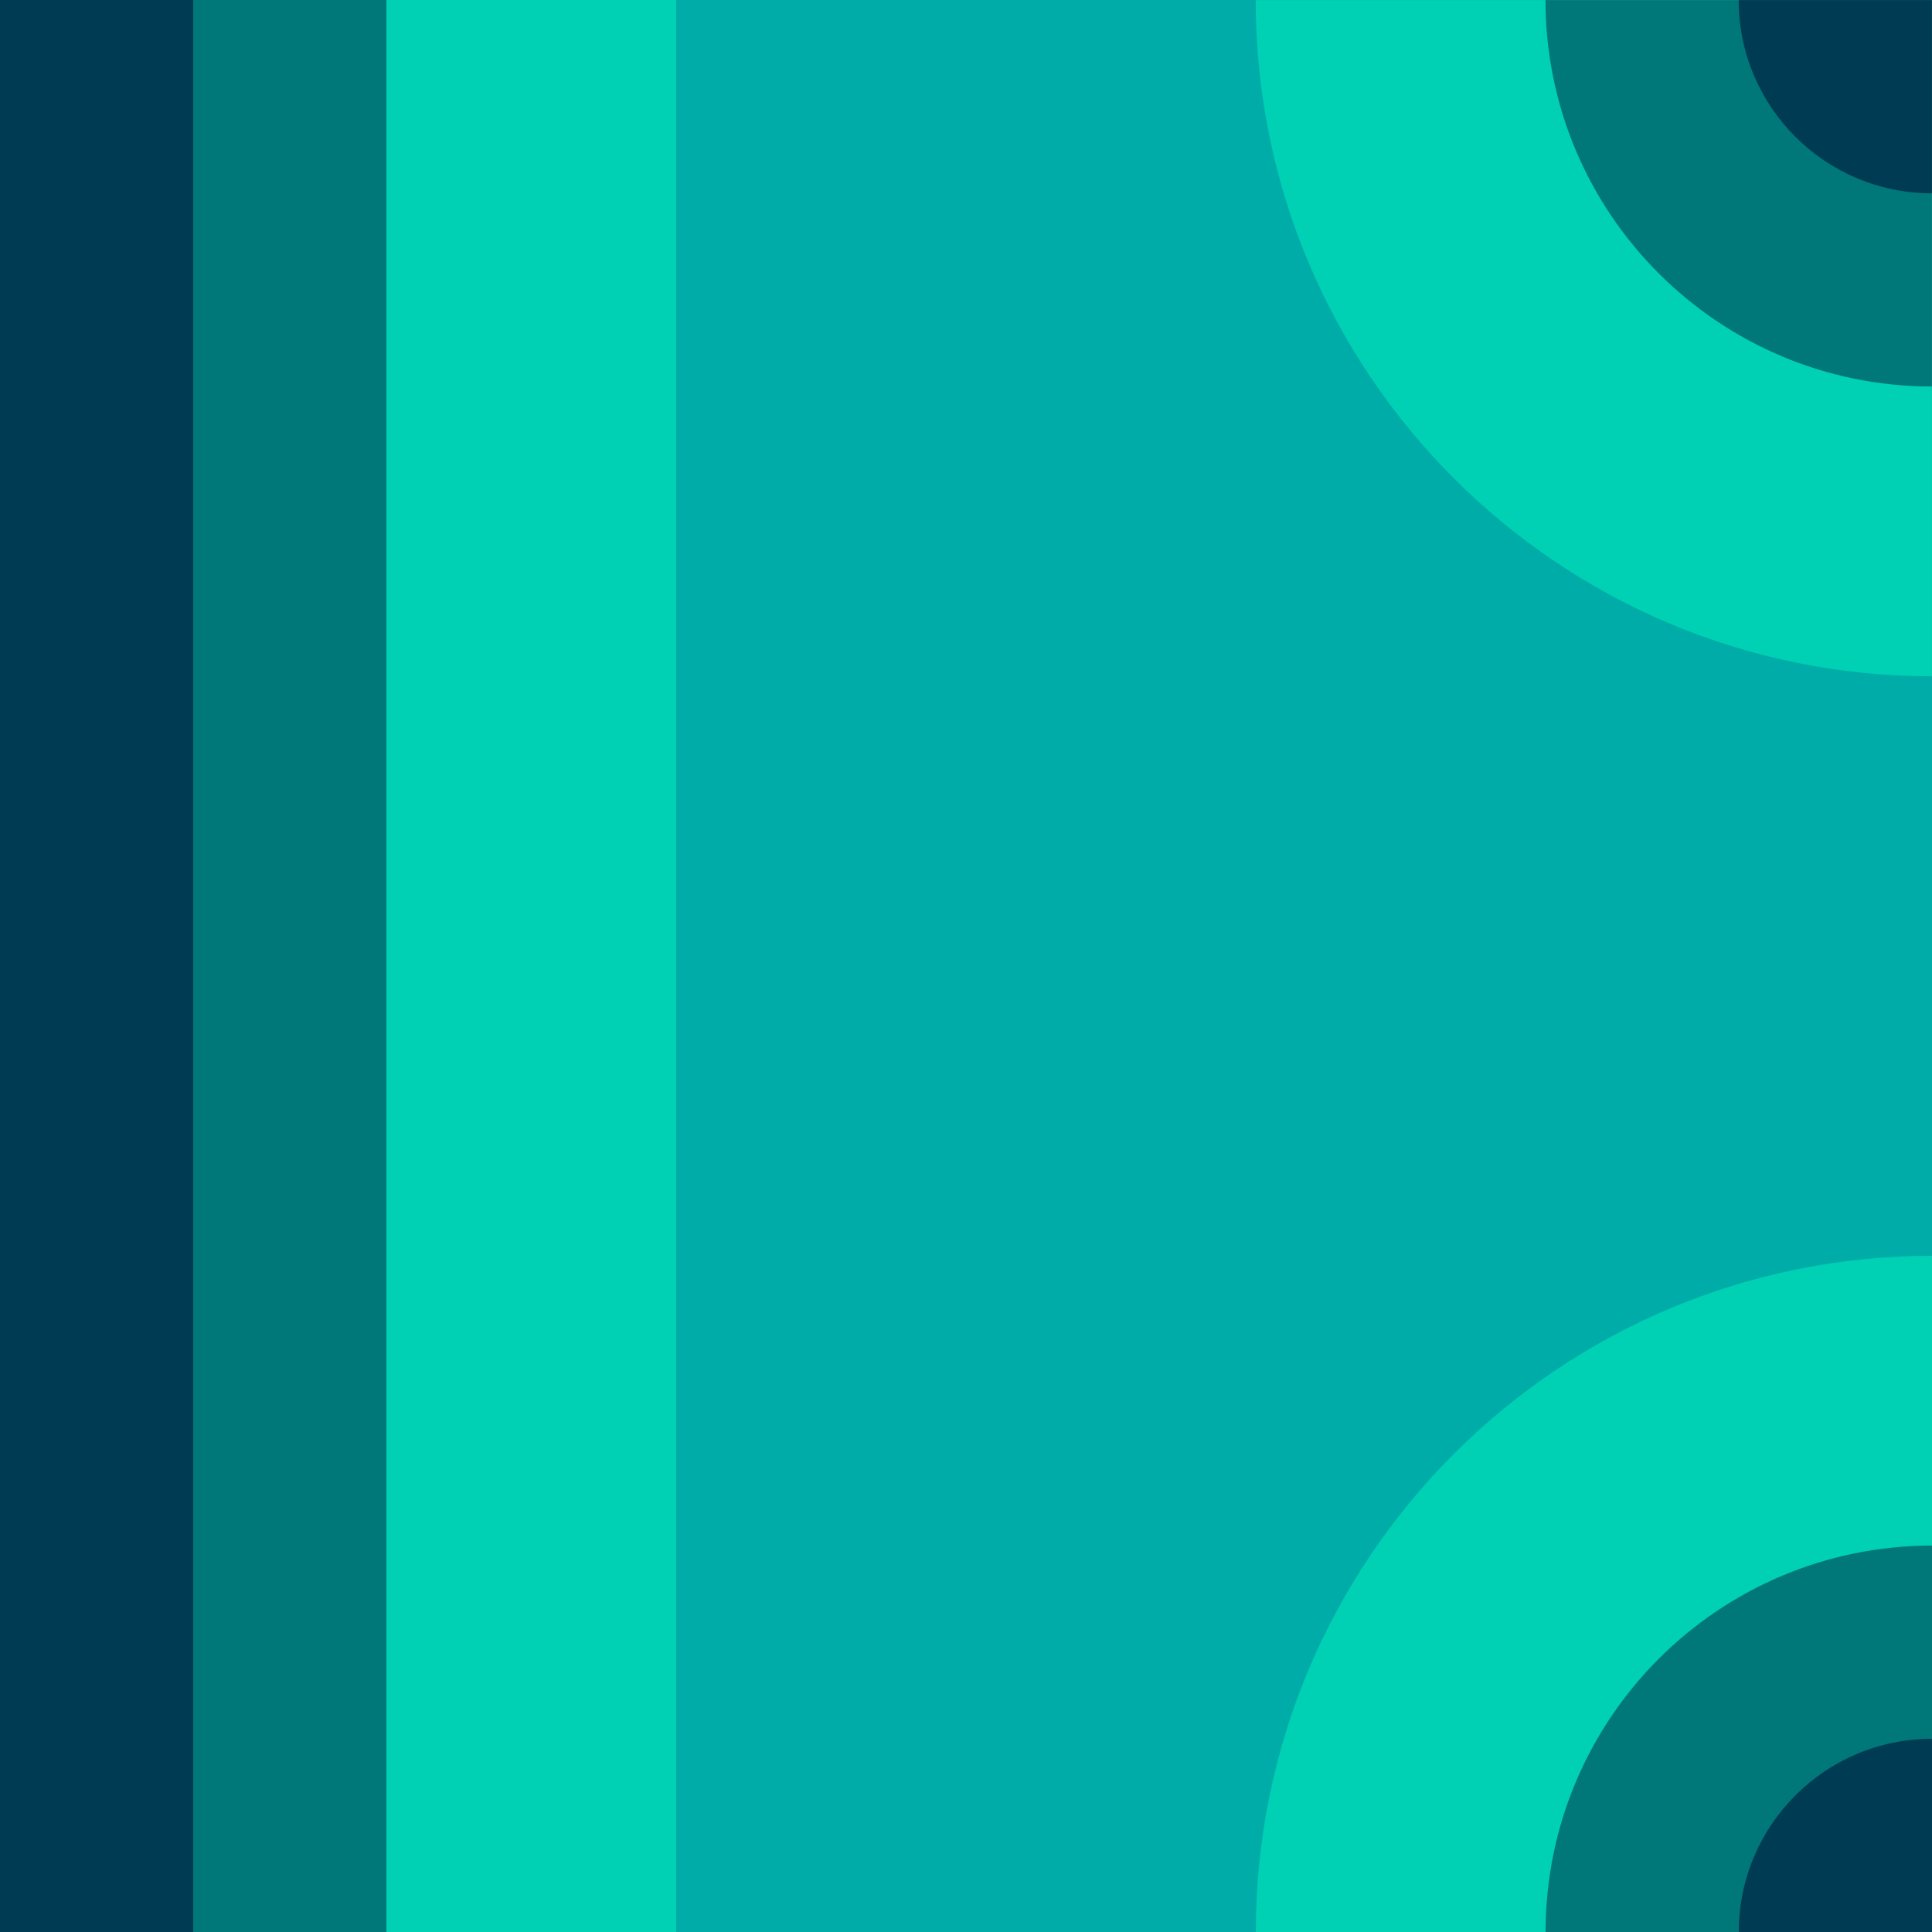 <?xml version="1.0" encoding="utf-8"?>
<!-- Generator: Adobe Illustrator 24.1.2, SVG Export Plug-In . SVG Version: 6.00 Build 0)  -->
<svg version="1.1"
	 id="svg35551" inkscape:version="0.92.4 (5da689c313, 2019-01-14)" sodipodi:docname="01010010.svg" xmlns:cc="http://creativecommons.org/ns#" xmlns:dc="http://purl.org/dc/elements/1.1/" xmlns:inkscape="http://www.inkscape.org/namespaces/inkscape" xmlns:rdf="http://www.w3.org/1999/02/22-rdf-syntax-ns#" xmlns:sodipodi="http://sodipodi.sourceforge.net/DTD/sodipodi-0.dtd" xmlns:svg="http://www.w3.org/2000/svg"
	 xmlns="http://www.w3.org/2000/svg" xmlns:xlink="http://www.w3.org/1999/xlink" x="0px" y="0px" width="1px" height="1px"
	 viewBox="0 0 1 1" enable-background="new 0 0 1 1" xml:space="preserve">
<g id="layer1" transform="translate(-269.852,-76.84)" inkscape:groupmode="layer" inkscape:label="Layer 1">
	<g id="g13838-3" transform="matrix(0.05,0,0,0.05,246.701,132.17)">
		<rect id="rect9306-0-3" x="463.02" y="-1106.6" fill="#00ACA7" width="20" height="20"/>
		<rect id="rect9308-2-3" x="463.02" y="-1106.6" fill="#00D0B4" width="7" height="20"/>
		<rect id="rect9310-5-2" x="463.02" y="-1106.6" fill="#007778" width="4" height="20"/>
		<rect id="rect9312-4-71" x="463.02" y="-1106.6" fill="#003B54" width="2" height="20"/>
		<path id="path13732-9-2" inkscape:connector-curvature="0" fill="#00D0B4" d="M483.02-1093.6c-3.866,0-7,3.134-7,7l0,0h7V-1093.6z
			"/>
		<path id="path13734-7-02" inkscape:connector-curvature="0" fill="#007778" d="M483.02-1090.6c-2.209,0-4,1.791-4,4h4V-1090.6z"/>
		<path id="path13736-3-0" inkscape:connector-curvature="0" fill="#003B54" d="M483.02-1088.6c-1.105,0-2,0.896-2,2l0,0h2V-1088.6z
			"/>
		<path id="path13738-5-65" inkscape:connector-curvature="0" fill="#00D0B4" d="M476.019-1106.599c0,3.866,3.134,7,7,7l0,0v-7
			H476.019z"/>
		<path id="path13740-4-9" inkscape:connector-curvature="0" fill="#007778" d="M479.019-1106.599c0,2.209,1.791,4,4,4v-4H479.019z"
			/>
		<path id="path13742-2-5" inkscape:connector-curvature="0" fill="#003B54" d="M481.019-1106.599c0,1.104,0.895,2,2,2l0,0v-2
			H481.019z"/>
	</g>
</g>
</svg>
